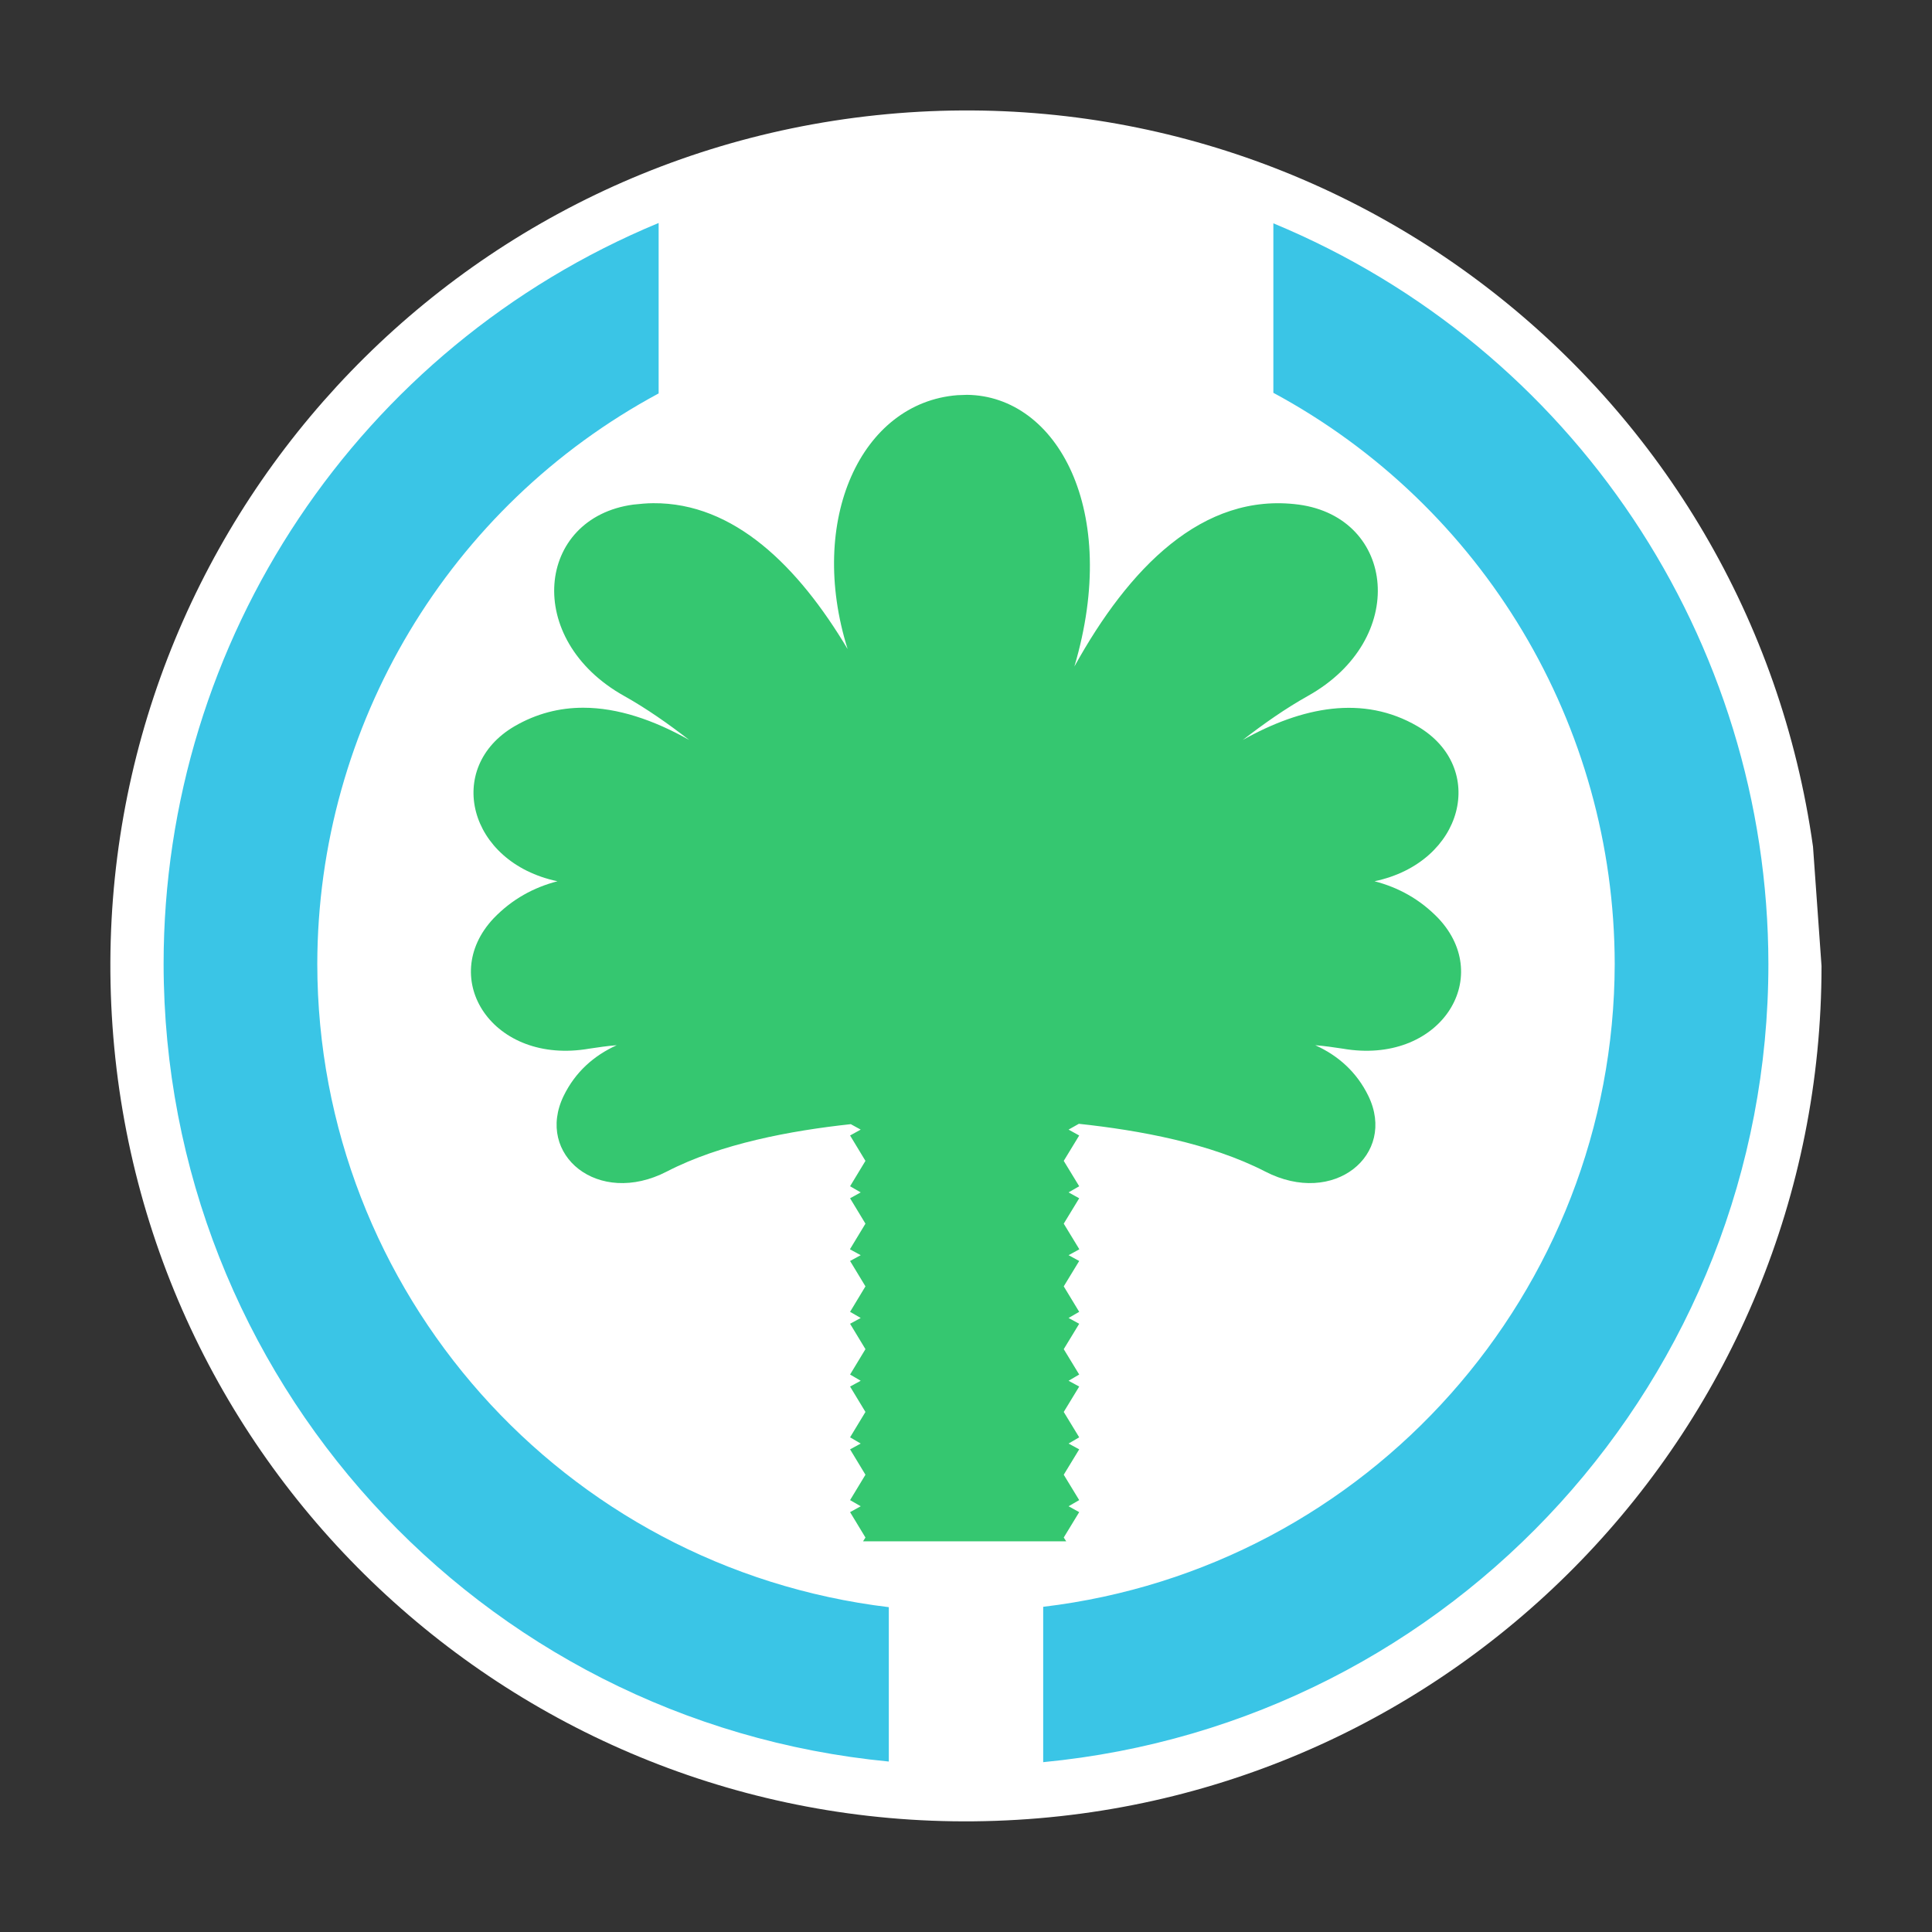 
<svg xmlns="http://www.w3.org/2000/svg" xmlns:xlink="http://www.w3.org/1999/xlink" width="22px" height="22px" viewBox="0 0 22 22" version="1.1">
<rect x="0" y="0" width="22" height="22" fill="#333333" stroke="none"/>
<g id="surface1">
<path style=" stroke:none;fill-rule:nonzero;fill:rgb(100%,100%,100%);fill-opacity:1;" d="M 20.742 11 C 20.742 16.246 16.586 20.551 11.34 20.734 C 6.098 20.918 1.648 16.918 1.281 11.684 C 0.914 6.449 4.758 1.863 9.977 1.312 C 15.195 0.762 19.914 4.441 20.645 9.641 "/>
<path style=" stroke:none;fill-rule:evenodd;fill:rgb(20.784%,78.039%,43.922%);fill-opacity:1;" d="M 11.012 4.496 C 10.977 4.496 10.938 4.5 10.902 4.5 C 9.805 4.586 9.191 5.922 9.652 7.391 C 9.09 6.449 8.359 5.723 7.438 5.73 C 7.363 5.73 7.289 5.738 7.211 5.746 C 6.109 5.895 5.953 7.281 7.109 7.926 C 7.359 8.066 7.605 8.238 7.848 8.426 C 7.445 8.199 7.035 8.059 6.641 8.059 C 6.371 8.059 6.109 8.125 5.859 8.27 C 5.059 8.738 5.328 9.82 6.348 10.035 C 6.078 10.105 5.832 10.238 5.621 10.457 C 4.977 11.141 5.609 12.133 6.711 11.941 C 6.812 11.926 6.918 11.91 7.023 11.902 C 6.762 12.02 6.551 12.207 6.418 12.48 C 6.094 13.148 6.809 13.746 7.594 13.34 C 8.207 13.023 9.004 12.875 9.688 12.801 L 9.801 12.863 L 9.68 12.93 L 9.855 13.219 L 9.68 13.508 L 9.801 13.578 L 9.68 13.645 L 9.855 13.934 L 9.68 14.223 C 9.68 14.223 9.68 14.223 9.68 14.227 L 9.801 14.293 L 9.68 14.359 L 9.855 14.648 L 9.68 14.938 L 9.801 15.008 L 9.68 15.074 L 9.855 15.363 L 9.68 15.652 L 9.801 15.723 L 9.68 15.789 L 9.855 16.078 L 9.68 16.367 L 9.801 16.438 L 9.68 16.504 L 9.855 16.793 L 9.68 17.082 L 9.801 17.152 L 9.68 17.219 L 9.855 17.508 L 9.828 17.551 L 12.141 17.551 L 12.113 17.508 L 12.289 17.219 L 12.168 17.152 L 12.289 17.082 L 12.113 16.793 L 12.289 16.504 L 12.168 16.438 L 12.289 16.367 L 12.113 16.078 L 12.289 15.789 L 12.168 15.723 L 12.289 15.652 L 12.113 15.363 L 12.289 15.074 L 12.168 15.008 L 12.289 14.938 L 12.113 14.648 L 12.289 14.359 L 12.168 14.293 L 12.289 14.227 C 12.289 14.223 12.289 14.223 12.289 14.223 L 12.113 13.934 L 12.289 13.645 L 12.168 13.578 L 12.289 13.508 L 12.113 13.219 L 12.289 12.93 L 12.168 12.863 L 12.285 12.797 C 12.977 12.871 13.785 13.02 14.406 13.34 C 15.191 13.746 15.906 13.148 15.582 12.48 C 15.449 12.207 15.238 12.02 14.977 11.902 C 15.082 11.91 15.188 11.926 15.289 11.941 C 16.391 12.133 17.023 11.141 16.379 10.457 C 16.168 10.238 15.922 10.105 15.652 10.035 C 16.672 9.82 16.941 8.738 16.141 8.27 C 15.523 7.91 14.828 8.047 14.152 8.426 C 14.395 8.238 14.641 8.066 14.891 7.926 C 16.047 7.281 15.891 5.895 14.789 5.746 C 13.691 5.602 12.852 6.473 12.234 7.59 C 12.762 5.809 12.035 4.508 11.012 4.496 Z M 11.012 4.496 "/>
<path style=" stroke:none;fill-rule:evenodd;fill:rgb(22.745%,77.255%,90.196%);fill-opacity:1;" d="M 7.5 2.539 C 4.09 3.953 1.863 7.281 1.863 10.977 C 1.867 15.676 5.441 19.609 10.121 20.059 L 10.121 18.301 C 6.41 17.855 3.617 14.711 3.613 10.977 C 3.617 8.262 5.109 5.766 7.5 4.48 Z M 14.5 2.543 L 14.5 4.473 C 16.891 5.762 18.383 8.258 18.387 10.977 C 18.379 14.711 15.586 17.855 11.879 18.297 L 11.879 20.066 C 16.562 19.617 20.137 15.68 20.137 10.977 C 20.133 7.285 17.91 3.957 14.5 2.543 Z M 14.5 2.543 "/>
</g>
</svg>
